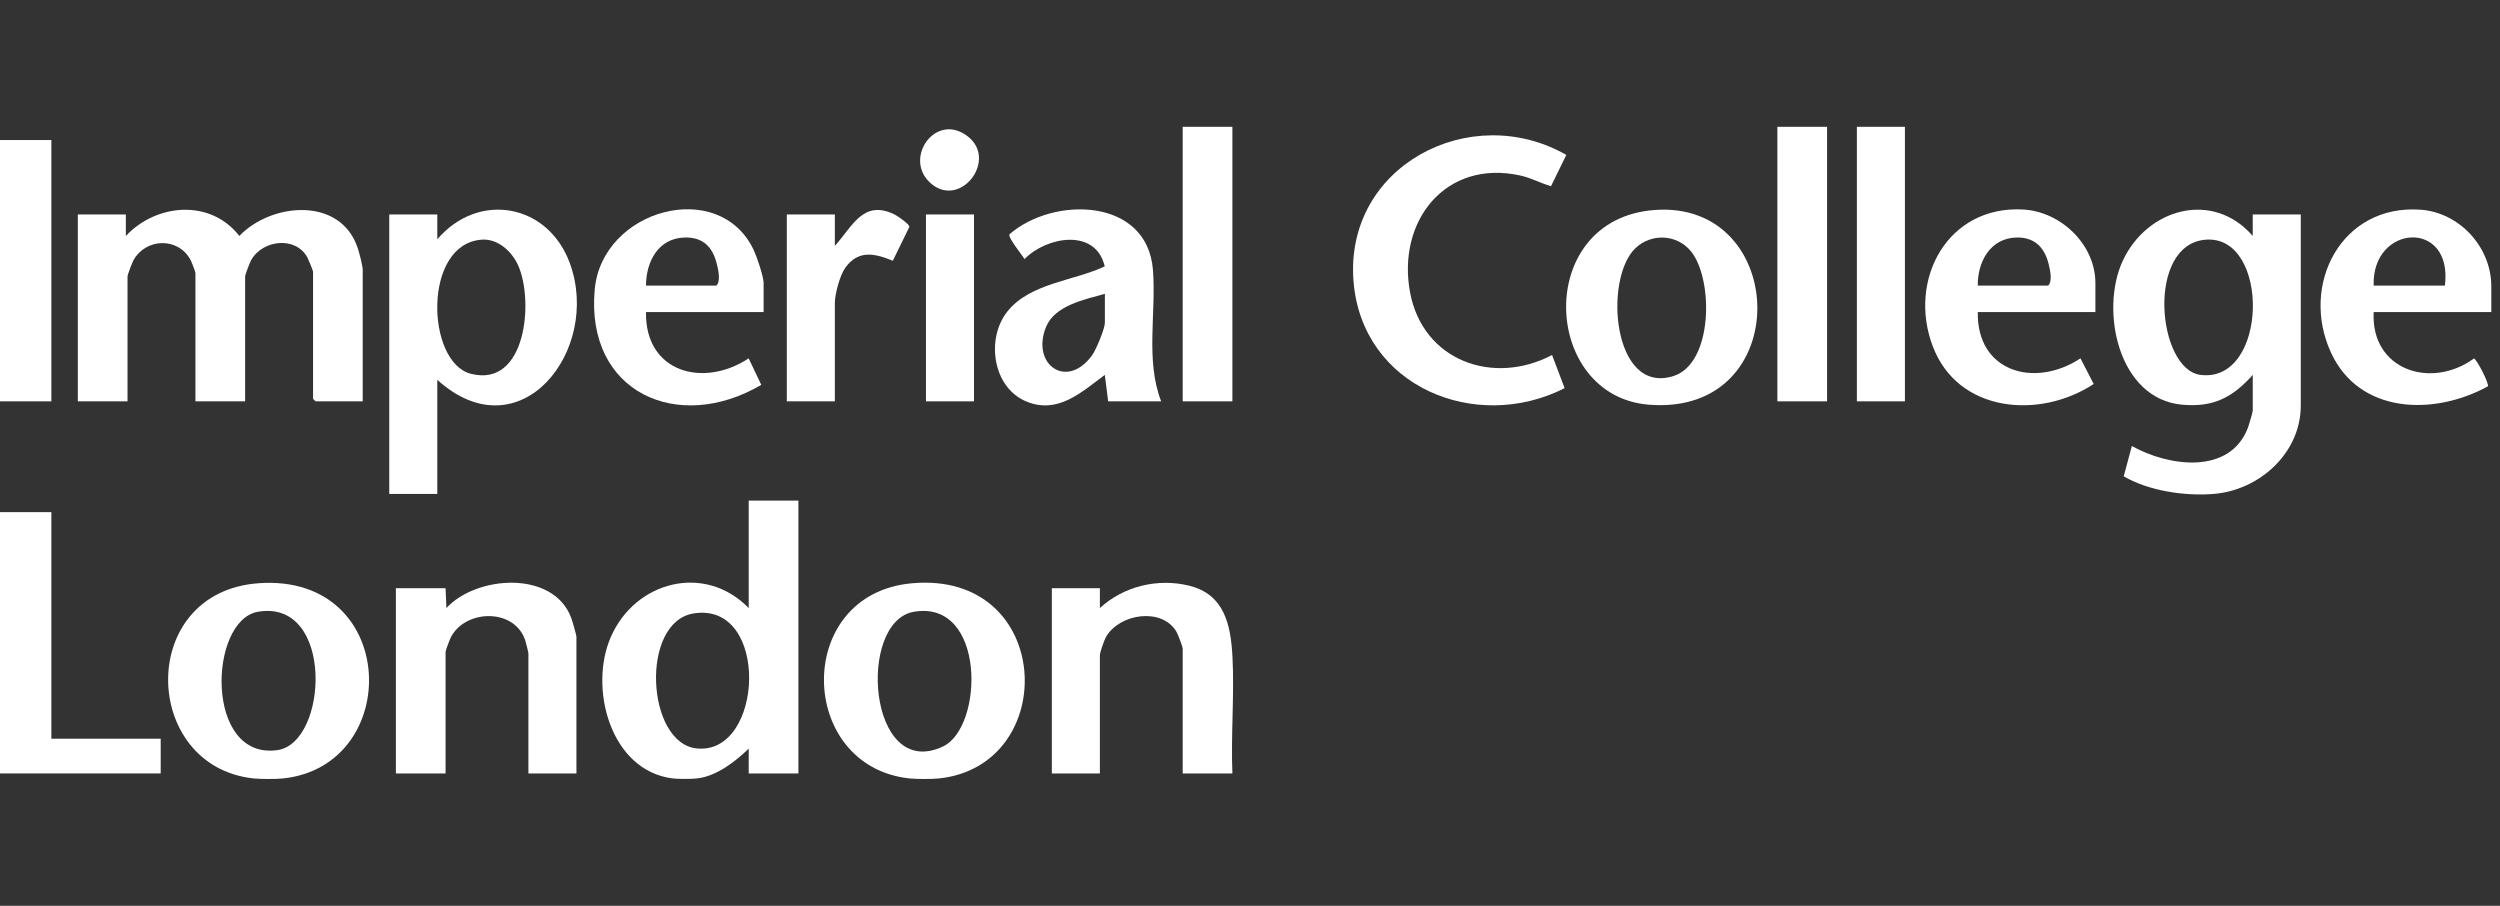 <svg width="138" height="50" viewBox="0 0 138 50" fill="none" xmlns="http://www.w3.org/2000/svg">
<rect x="0" y="0" width="138" height="50" fill="#333333" stroke="none"/>
<path d="M37.123 42.968C33.669 42.529 32.489 37.942 33.724 35.147C35.083 32.067 38.913 31.084 41.329 33.566V27.632H44.072V42.694H41.329V41.324C40.584 42.044 39.56 42.84 38.494 42.968C38.181 43.005 37.434 43.007 37.123 42.968ZM38.288 33.861C35.322 34.335 35.673 41.03 38.459 41.314C42.179 41.694 42.512 33.185 38.288 33.861Z" fill="white"/>
<path d="M15.636 42.968C15.232 43.011 14.393 43.011 13.99 42.968C7.786 42.303 7.53 32.651 14.306 32.192C22.032 31.669 22.267 42.257 15.636 42.968ZM14.241 33.769C11.507 34.234 11.285 41.97 15.307 41.407C18.127 41.012 18.461 33.051 14.241 33.769Z" fill="white"/>
<path d="M51.844 42.968C51.44 43.011 50.601 43.011 50.198 42.968C44 42.304 43.775 32.788 50.336 32.197C58.172 31.492 58.552 42.249 51.843 42.968H51.844ZM50.448 33.769C47.291 34.306 47.914 43.148 52.048 41.208C54.315 40.145 54.429 33.092 50.448 33.769Z" fill="white"/>
<path d="M0 28.27H2.835V40.777H8.87V42.694H0V28.27Z" fill="white"/>
<path d="M2.835 7.73H0V22.154H2.835V7.73Z" fill="white"/>
<path d="M20.024 22.154H17.418L17.281 22.017V14.988C17.281 14.946 17.017 14.3 16.965 14.207C16.315 13.027 14.52 13.238 13.878 14.33C13.8 14.462 13.531 15.16 13.531 15.262V22.154H10.788V15.079C10.788 15.002 10.578 14.458 10.517 14.346C9.839 13.088 8.084 13.139 7.386 14.33C7.308 14.462 7.039 15.16 7.039 15.262V22.154H4.296V11.838H6.947V13.026C8.63 11.228 11.621 10.972 13.21 13.024C14.993 11.172 18.811 10.841 19.751 13.706C19.833 13.954 20.022 14.679 20.022 14.896V22.154H20.024Z" fill="white"/>
<path d="M124.353 20.694C123.235 21.939 122.192 22.491 120.463 22.34C116.921 22.031 115.909 17.121 117.176 14.396C118.52 11.507 122.144 10.478 124.351 13.026V11.838H127.003V22.382C127.003 25.018 124.713 27.059 122.202 27.264C120.596 27.396 118.609 27.097 117.23 26.293L117.678 24.619C119.678 25.745 123.098 26.25 124.095 23.587C124.15 23.44 124.352 22.755 124.352 22.657V20.694H124.353ZM121.775 13.229C118.438 13.463 119.075 20.401 121.471 20.695C125.214 21.154 125.323 12.981 121.775 13.229Z" fill="white"/>
<path d="M24.139 20.968V27.266H21.487V11.838H24.139V13.208C26.41 10.552 30.248 11.231 31.456 14.53C33.211 19.326 28.71 25.091 24.139 20.968ZM26.591 13.229C23.322 13.461 23.522 19.995 25.984 20.631C29.061 21.427 29.475 16.58 28.599 14.643C28.25 13.872 27.485 13.166 26.591 13.229Z" fill="white"/>
<path d="M85.674 19.598L86.368 21.426C81.465 23.917 75.174 21.351 74.714 15.524C74.211 9.146 81.188 5.533 86.46 8.551L85.615 10.279C85.039 10.112 84.534 9.825 83.939 9.692C79.779 8.768 77.097 12.222 77.837 16.149C78.546 19.914 82.416 21.309 85.674 19.597V19.598Z" fill="white"/>
<path d="M31.82 42.694H29.168V36.075C29.168 36.008 29.028 35.452 28.991 35.34C28.387 33.552 25.68 33.633 24.887 35.179C24.825 35.301 24.596 35.901 24.596 35.984V42.694H21.853V32.469H24.596L24.641 33.564C26.302 31.764 30.528 31.467 31.524 34.087C31.587 34.253 31.819 35.043 31.819 35.161V42.693L31.82 42.694Z" fill="white"/>
<path d="M68.028 42.694H65.285V35.802C65.285 35.7 65.016 35.001 64.939 34.87C64.143 33.521 61.818 33.86 61.06 35.144C60.96 35.313 60.713 36.009 60.713 36.167V42.694H58.062V32.469H60.713V33.565C62.026 32.356 63.92 31.901 65.651 32.332C67.592 32.815 67.939 34.495 68.032 36.254C68.144 38.364 67.941 40.574 68.028 42.694Z" fill="white"/>
<path d="M91.325 11.592C98.774 11.032 99.124 22.982 91.021 22.34C85.085 21.87 84.665 12.092 91.325 11.592ZM90.279 13.696C88.509 15.374 89.012 21.821 92.37 20.759C94.575 20.061 94.584 15.431 93.356 13.892C92.583 12.925 91.166 12.856 90.279 13.696Z" fill="white"/>
<path d="M64.096 22.154H61.17L60.986 20.694C59.694 21.65 58.389 22.889 56.642 22.157C54.784 21.378 54.419 18.686 55.608 17.194C56.868 15.615 59.283 15.511 60.982 14.703C60.475 12.564 57.755 13.063 56.553 14.302C56.422 14.075 55.627 13.107 55.722 12.933C58.15 10.819 63.326 10.898 63.642 14.893C63.831 17.269 63.219 19.89 64.096 22.154ZM60.988 16.22C59.885 16.53 58.229 16.855 57.742 18.045C56.893 20.121 58.903 21.55 60.297 19.592C60.506 19.299 60.989 18.141 60.989 17.817V16.22H60.988Z" fill="white"/>
<path d="M131.027 17.225C130.856 20.412 134.178 21.518 136.56 19.791C136.698 19.791 137.421 21.198 137.331 21.325C134.378 22.95 130.233 22.882 128.663 19.448C126.952 15.705 129.248 11.256 133.622 11.576C135.768 11.734 137.52 13.639 137.52 15.809V17.225H131.027ZM134.959 15.764C135.417 12.068 130.909 12.374 131.027 15.764H134.959Z" fill="white"/>
<path d="M115.666 17.225H109.174C109.11 20.551 112.335 21.438 114.842 19.78L115.572 21.197C112.594 23.156 108.081 22.795 106.688 19.113C105.294 15.434 107.507 11.326 111.688 11.566C113.775 11.686 115.666 13.507 115.666 15.627V17.225ZM113.06 15.764C113.312 15.517 113.162 14.881 113.08 14.556C112.855 13.652 112.299 13.09 111.321 13.11C109.866 13.14 109.157 14.447 109.174 15.764H113.06Z" fill="white"/>
<path d="M42.151 17.225H35.66C35.596 20.551 38.82 21.438 41.327 19.78L42.022 21.243C37.443 23.943 32.319 21.681 32.827 15.993C33.225 11.538 39.709 9.782 41.604 13.8C41.777 14.167 42.151 15.264 42.151 15.626V17.225ZM39.546 15.764C39.797 15.517 39.647 14.881 39.566 14.556C39.337 13.635 38.806 13.089 37.806 13.11C36.335 13.14 35.662 14.445 35.659 15.764H39.546Z" fill="white"/>
<path d="M100.854 7H98.111V22.154H100.854V7Z" fill="white"/>
<path d="M68.028 7H65.285V22.154H68.028V7Z" fill="white"/>
<path d="M105.151 7H102.5V22.154H105.151V7Z" fill="white"/>
<path d="M46.084 13.572C47.049 12.515 47.631 11.011 49.346 11.822C49.521 11.904 50.196 12.364 50.2 12.518L49.283 14.394C48.287 13.984 47.399 13.784 46.676 14.757C46.368 15.171 46.084 16.223 46.084 16.722V22.154H43.432V11.838H46.084V13.572Z" fill="white"/>
<path d="M53.764 11.838H51.113V22.154H53.764V11.838Z" fill="white"/>
<path d="M51.327 10.072C49.859 8.699 51.682 6.139 53.444 7.548C55.101 8.873 52.951 11.592 51.327 10.072Z" fill="white"/>
</svg>
